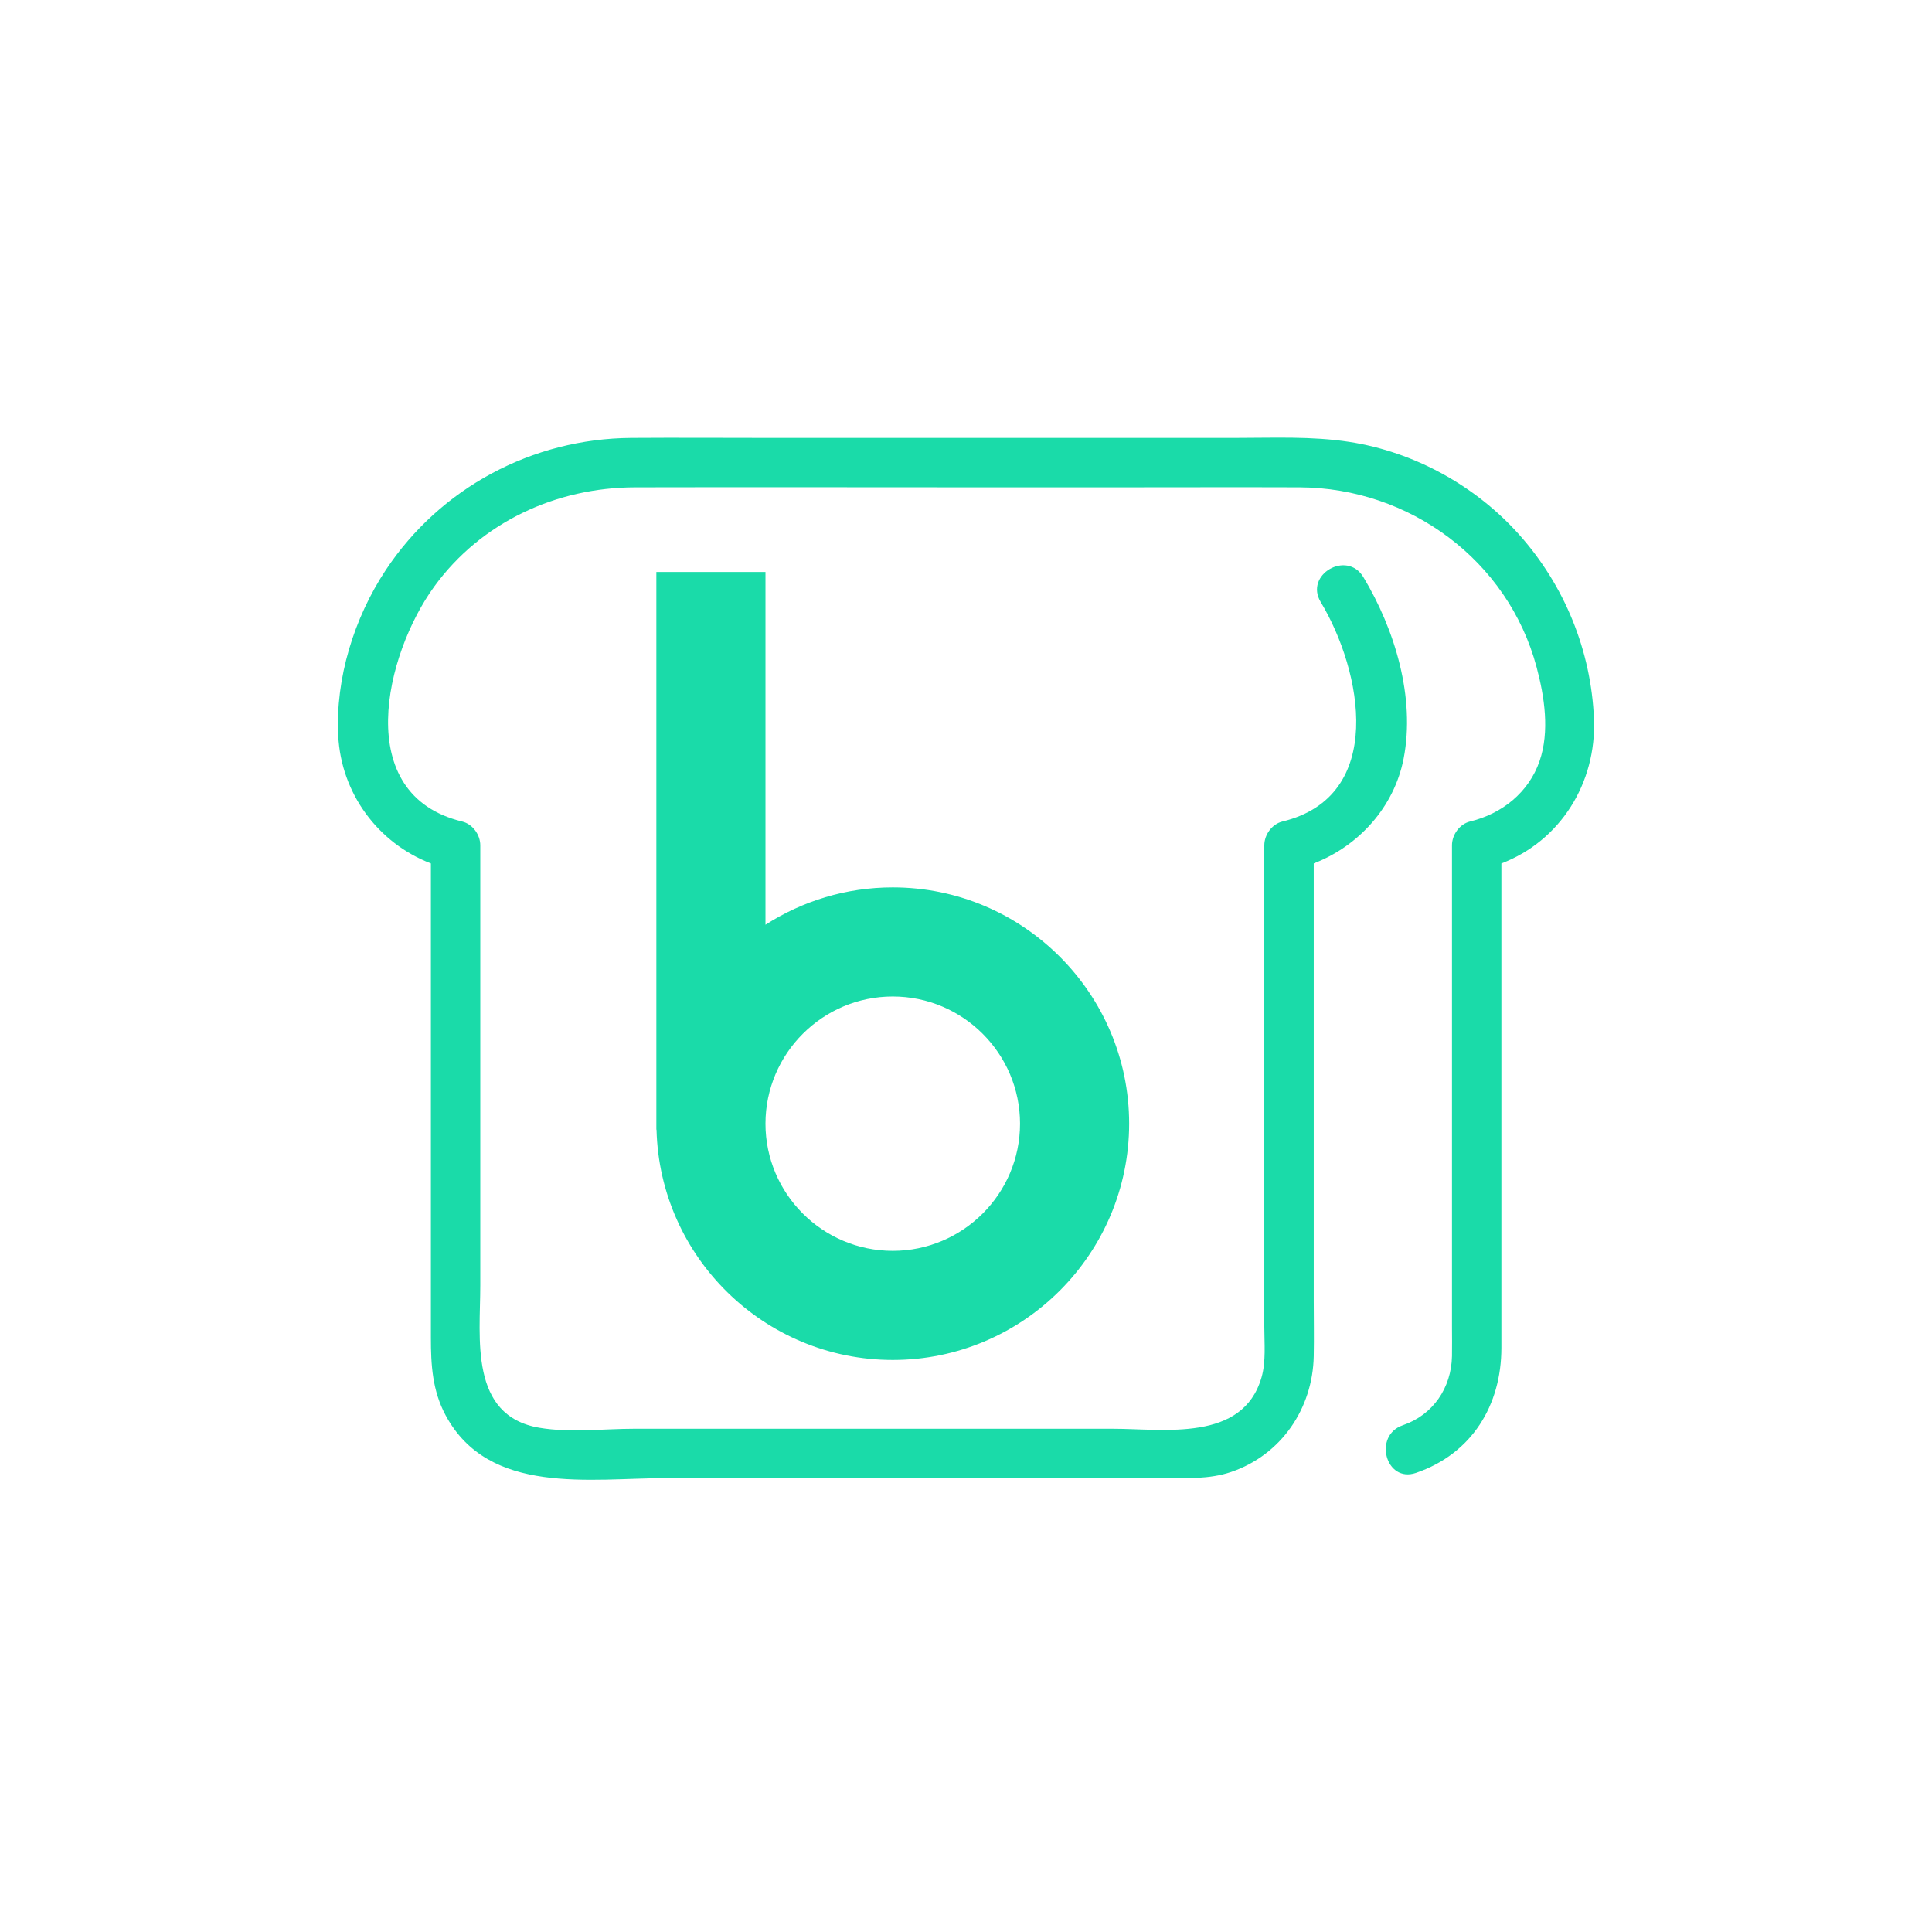 <svg xmlns="http://www.w3.org/2000/svg" xmlns:xlink="http://www.w3.org/1999/xlink" width="500" zoomAndPan="magnify" viewBox="0 0 375 375" height="500" preserveAspectRatio="xMidYMid meet" version="1.0"><defs><clipPath id="5c52f25400"><path d="M 65.066 84.656 L 309.934 84.656 L 309.934 288 L 65.066 288 Z M 65.066 84.656 " clip-rule="nonzero"/></clipPath><clipPath id="784cf65e62"><path d="M 127.398 111.023 L 219.227 111.023 L 219.227 264 L 127.398 264 Z M 127.398 111.023 " clip-rule="nonzero"/></clipPath></defs><g clip-path="url(#5c52f25400)"><path fill="#1adba9" d="M 309.387 139.555 C 308.852 126.316 303.691 113.66 294.879 103.781 C 286.41 94.281 274.496 87.715 261.914 85.773 C 254.605 84.645 247.141 85 239.77 85 C 231.953 85 224.133 85 216.316 85 C 193.836 85 171.348 85 148.867 85 C 140.086 85 131.301 84.938 122.516 85 C 103.348 85.133 85.461 94.652 74.859 110.672 C 68.754 119.906 65.086 131.656 65.648 142.781 C 66.215 154.012 73.371 163.645 83.637 167.594 C 83.637 192.617 83.637 217.641 83.637 242.664 C 83.637 248.332 83.637 254.004 83.637 259.676 C 83.637 264.93 83.926 269.941 86.508 274.734 C 94.922 290.348 114.559 286.902 129.41 286.902 C 155.129 286.902 180.844 286.902 206.562 286.902 C 212.992 286.902 219.426 286.902 225.863 286.902 C 230.25 286.902 234.715 287.148 238.941 285.715 C 248.699 282.406 254.797 273.395 254.996 263.227 C 255.066 259.629 254.996 256.02 254.996 252.414 C 254.996 224.141 254.996 195.863 254.996 167.59 C 263.742 164.219 270.613 156.629 272.441 147.25 C 274.758 135.367 270.727 122.145 264.625 112.008 C 261.445 106.727 253.152 111.539 256.344 116.844 C 264.398 130.223 269.098 154.57 248.922 159.457 C 246.887 159.949 245.402 162.02 245.402 164.078 C 245.402 189.301 245.402 214.52 245.402 239.746 C 245.402 245.688 245.402 251.625 245.402 257.566 C 245.402 260.734 245.75 264.273 244.863 267.344 C 241.23 279.957 225.922 277.32 215.887 277.32 C 190.125 277.32 164.359 277.32 138.598 277.32 C 133.461 277.32 128.316 277.32 123.176 277.32 C 117.18 277.32 110.609 278.133 104.688 277.129 C 91.016 274.809 93.223 259.648 93.223 249.52 C 93.223 221.715 93.223 193.902 93.223 166.098 C 93.223 165.426 93.223 164.75 93.223 164.078 C 93.223 162.031 91.742 159.949 89.703 159.457 C 68.141 154.234 74.738 127.004 84.273 113.867 C 93.375 101.332 107.977 94.617 123.277 94.59 C 145.898 94.539 168.52 94.59 191.145 94.59 C 199.535 94.59 207.922 94.59 216.316 94.59 C 228.293 94.59 240.262 94.547 252.238 94.59 C 273.539 94.668 292.703 108.723 298.254 129.5 C 299.789 135.242 300.812 141.984 298.824 147.738 C 296.715 153.836 291.504 157.965 285.352 159.449 C 283.312 159.941 281.828 162.016 281.828 164.074 C 281.828 195.234 281.828 226.395 281.828 257.559 C 281.828 259.445 281.867 261.34 281.828 263.227 C 281.707 269.371 278.172 274.633 272.277 276.645 C 266.473 278.633 268.965 287.895 274.828 285.891 C 285.684 282.18 291.418 272.785 291.418 261.602 C 291.418 254.969 291.418 248.332 291.418 241.703 C 291.418 221.051 291.418 200.402 291.418 179.75 C 291.418 175.699 291.418 171.652 291.418 167.598 C 302.844 163.227 309.891 152.008 309.387 139.555 Z M 309.387 139.555 " fill-opacity="1" fill-rule="nonzero"/></g><g clip-path="url(#784cf65e62)"><path fill="#1adba9" d="M 173.285 242.789 C 159.668 242.789 148.586 231.719 148.578 218.105 C 148.586 204.492 159.668 193.418 173.285 193.418 C 186.898 193.418 197.98 204.492 197.988 218.105 C 197.98 231.719 186.898 242.789 173.285 242.789 Z M 173.285 172.242 C 164.191 172.242 155.719 174.914 148.578 179.496 L 148.578 111.023 L 127.398 111.023 L 127.398 219.262 L 127.43 219.262 C 128.059 244.016 148.387 263.969 173.285 263.969 C 198.562 263.969 219.145 243.406 219.168 218.086 C 219.145 192.809 198.562 172.242 173.285 172.242 " fill-opacity="1" fill-rule="nonzero"/></g></svg>
